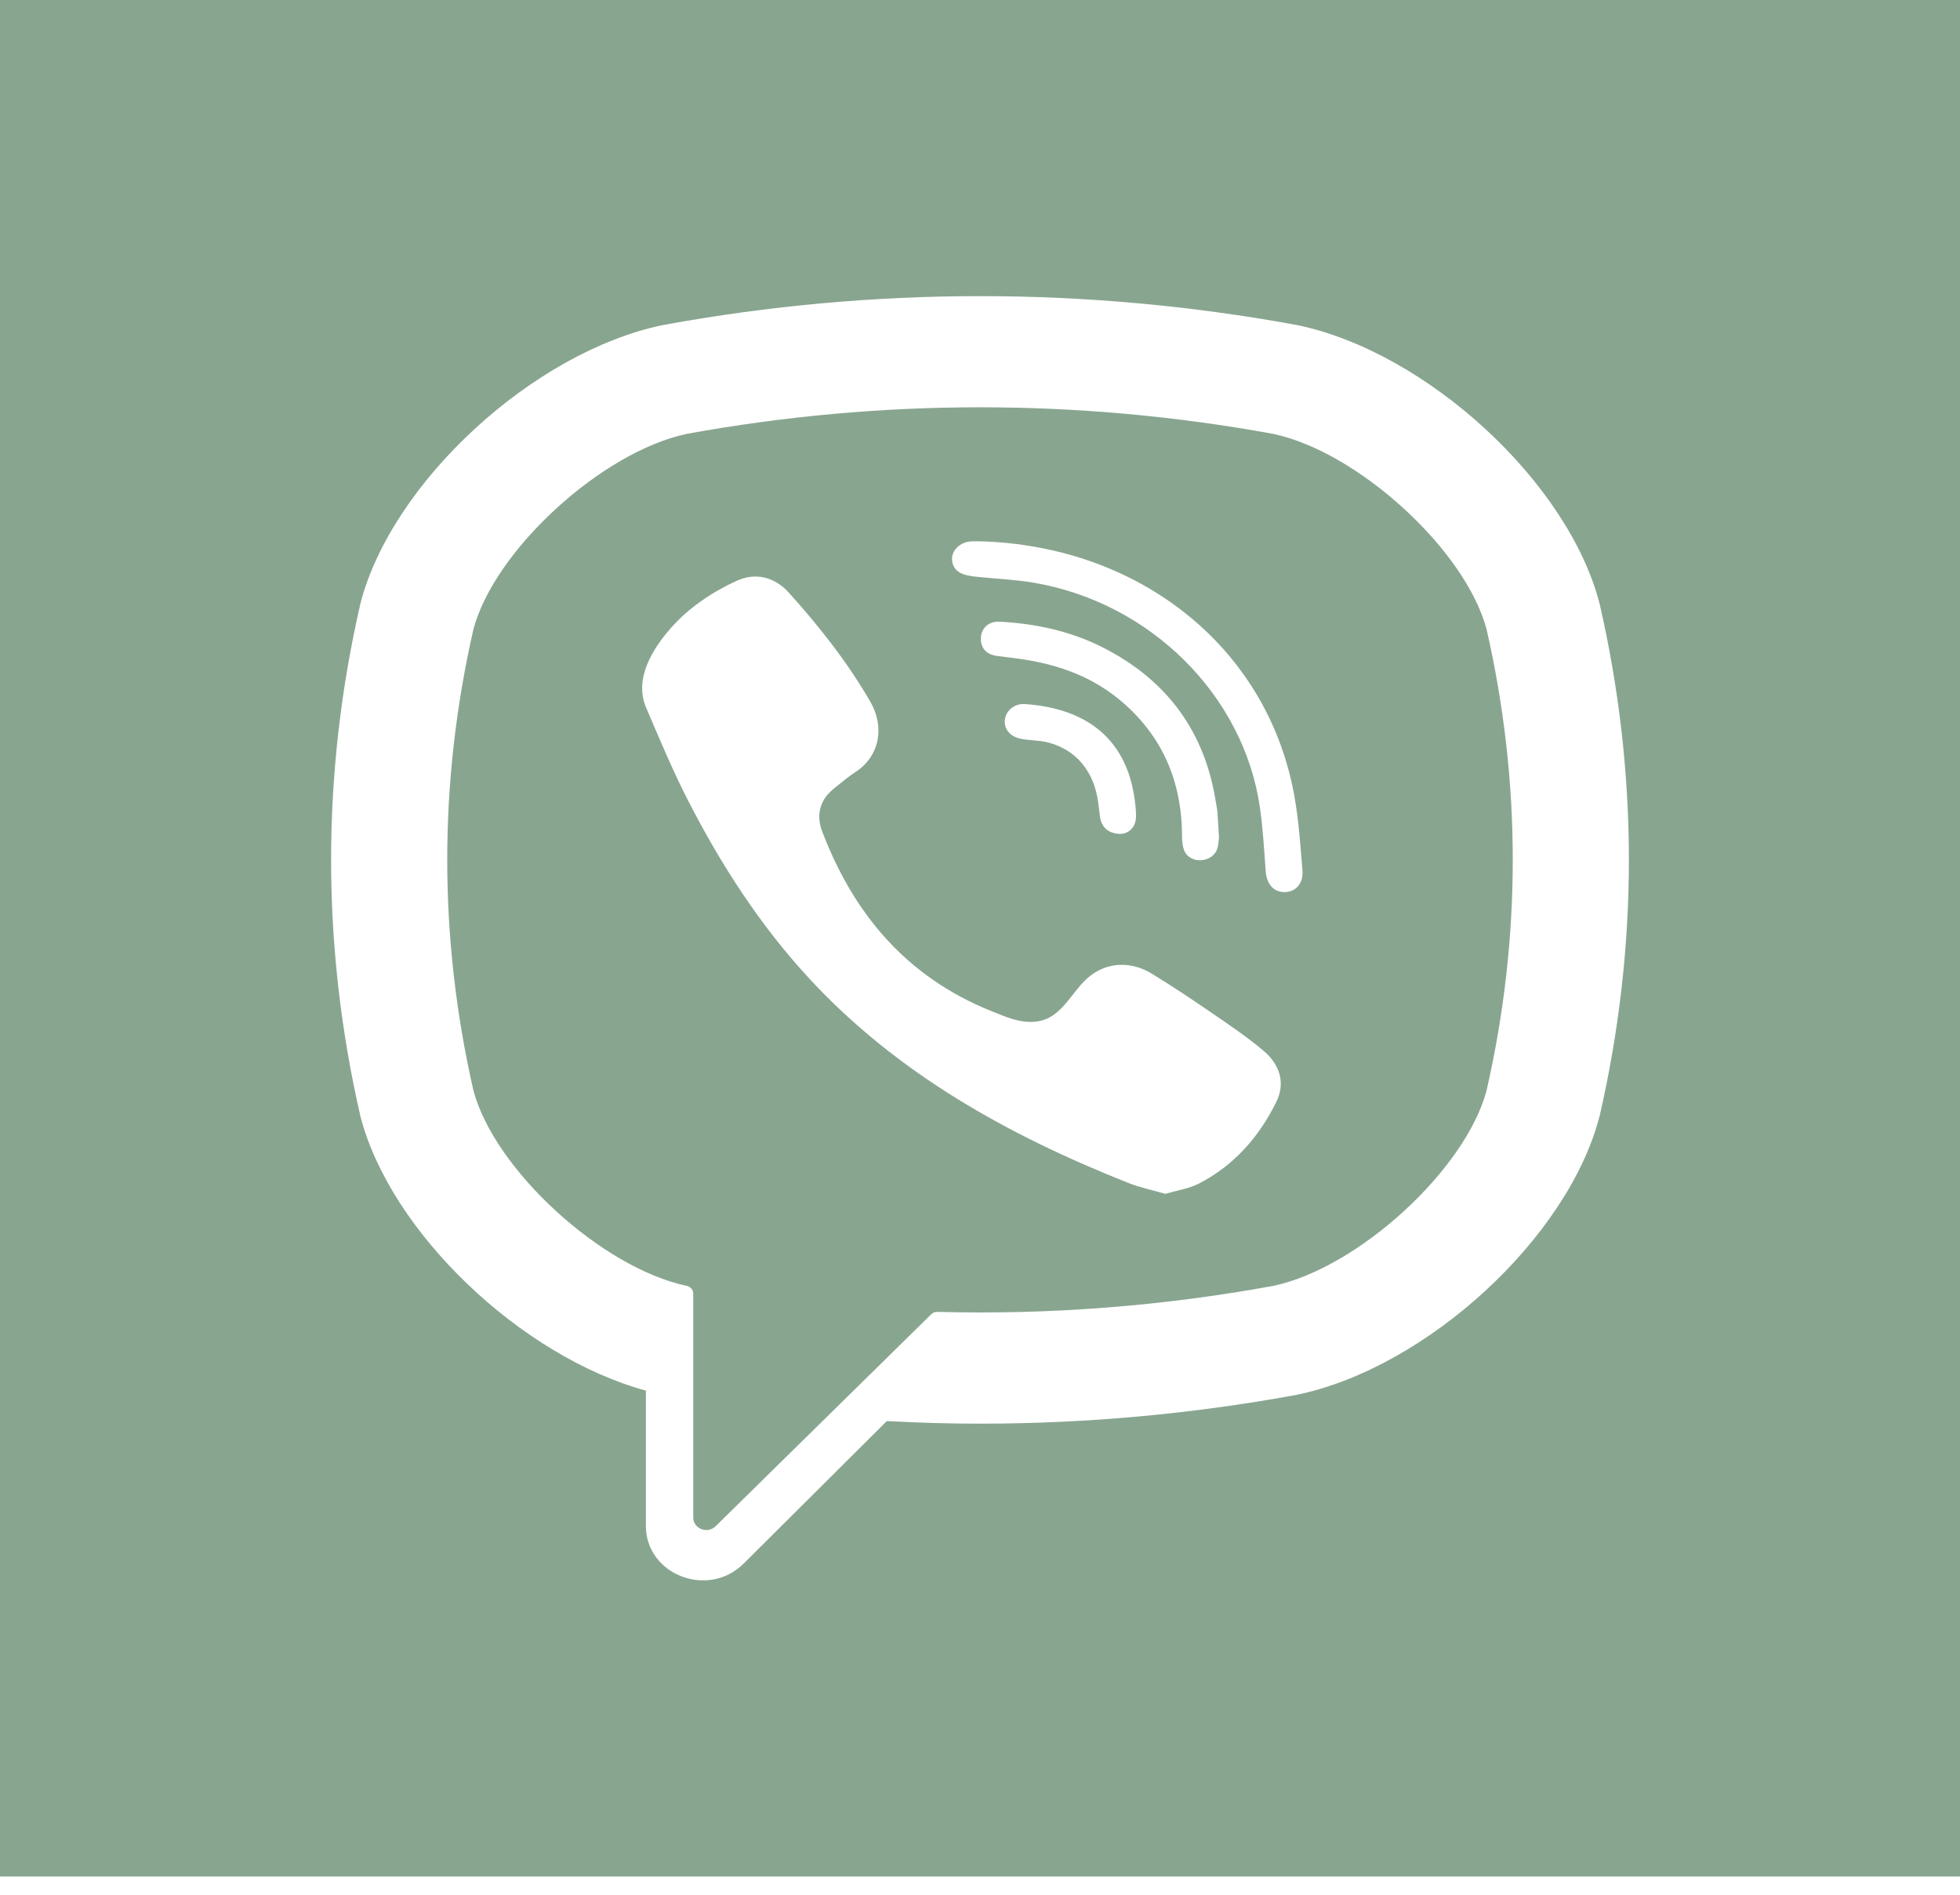 <svg width="30" height="29" viewBox="0 0 30 29" fill="none" xmlns="http://www.w3.org/2000/svg">
<path d="M19.49 6.641C16.511 6.098 13.489 6.098 10.509 6.641C9.206 6.919 7.566 8.423 7.246 9.633C6.712 11.975 6.712 14.348 7.246 16.689C7.566 17.899 9.206 19.403 10.509 19.681C10.51 19.681 10.51 19.681 10.51 19.681C10.568 19.692 10.611 19.741 10.611 19.797V23.227C10.611 23.398 10.829 23.483 10.954 23.359L12.655 21.687C12.655 21.687 14.011 20.354 14.255 20.114C14.279 20.091 14.312 20.078 14.346 20.079C16.064 20.125 17.784 19.992 19.49 19.681C20.794 19.404 22.434 17.899 22.754 16.689C23.288 14.348 23.288 11.975 22.754 9.633C22.434 8.423 20.794 6.919 19.49 6.641ZM19.536 16.864C19.275 17.394 18.896 17.834 18.349 18.116C18.194 18.195 18.01 18.221 17.835 18.272C17.635 18.214 17.444 18.175 17.267 18.104C15.429 17.375 13.738 16.433 12.398 14.989C11.636 14.168 11.04 13.242 10.536 12.261C10.297 11.796 10.096 11.313 9.89 10.832C9.703 10.395 9.979 9.942 10.269 9.612C10.542 9.303 10.892 9.066 11.272 8.891C11.568 8.755 11.861 8.833 12.077 9.074C12.545 9.594 12.975 10.14 13.323 10.743C13.537 11.114 13.478 11.567 13.09 11.819C12.996 11.88 12.91 11.952 12.822 12.022C12.745 12.082 12.673 12.144 12.62 12.226C12.524 12.376 12.519 12.554 12.581 12.717C13.059 13.975 13.866 14.954 15.188 15.481C15.4 15.565 15.613 15.664 15.857 15.636C16.265 15.591 16.398 15.162 16.684 14.938C16.963 14.719 17.321 14.716 17.622 14.898C17.924 15.081 18.216 15.277 18.506 15.475C18.791 15.67 19.075 15.86 19.338 16.081C19.591 16.295 19.678 16.574 19.536 16.864ZM17.163 12.763C17.049 12.765 17.094 12.763 17.137 12.762C16.953 12.755 16.853 12.652 16.834 12.483C16.819 12.36 16.808 12.236 16.777 12.116C16.717 11.88 16.586 11.662 16.379 11.517C16.281 11.449 16.17 11.399 16.054 11.367C15.906 11.326 15.753 11.337 15.606 11.303C15.446 11.265 15.358 11.142 15.383 10.998C15.406 10.867 15.538 10.765 15.687 10.776C16.619 10.84 17.285 11.301 17.381 12.352C17.387 12.426 17.395 12.504 17.378 12.575C17.35 12.69 17.264 12.75 17.177 12.761C17.184 12.761 17.183 12.762 17.163 12.763ZM16.584 10.361C16.298 10.227 15.988 10.143 15.675 10.094C15.538 10.072 15.399 10.059 15.262 10.04C15.095 10.018 15.006 9.917 15.014 9.759C15.021 9.612 15.134 9.506 15.302 9.515C15.853 9.545 16.386 9.659 16.877 9.908C17.874 10.413 18.444 11.211 18.61 12.277C18.617 12.325 18.629 12.373 18.633 12.421C18.643 12.541 18.648 12.661 18.658 12.819C18.654 12.847 18.652 12.915 18.635 12.979C18.571 13.21 18.205 13.239 18.121 13.005C18.096 12.936 18.092 12.857 18.092 12.783C18.091 12.296 17.98 11.809 17.724 11.385C17.46 10.949 17.056 10.582 16.584 10.361ZM19.665 13.654C19.472 13.656 19.386 13.502 19.373 13.337C19.349 13.009 19.331 12.68 19.284 12.356C19.035 10.641 17.608 9.223 15.825 8.919C15.557 8.873 15.283 8.861 15.011 8.834C14.839 8.816 14.614 8.806 14.576 8.602C14.544 8.431 14.695 8.294 14.866 8.286C14.912 8.283 14.959 8.285 15.005 8.285C17.314 8.347 15.146 8.29 15.011 8.286C17.412 8.353 19.384 9.879 19.806 12.152C19.878 12.54 19.904 12.936 19.936 13.329C19.95 13.495 19.852 13.652 19.665 13.654Z" fill="#88A590"/>
<path d="M0 0V28.721H30V0H0ZM24.488 17.065L24.482 17.087C24.003 18.942 21.842 20.932 19.858 21.346L19.836 21.351C18.232 21.644 16.616 21.79 15 21.79C14.525 21.79 14.049 21.776 13.574 21.75L11.383 23.931C10.84 24.472 9.886 24.104 9.886 23.354V21.284C7.976 20.762 5.977 18.863 5.517 17.087L5.512 17.065C4.92 14.475 4.92 11.848 5.512 9.258L5.517 9.235C5.997 7.38 8.158 5.39 10.141 4.976L10.164 4.972C13.373 4.386 16.627 4.386 19.836 4.972L19.858 4.976C21.842 5.39 24.003 7.38 24.482 9.235L24.488 9.258C25.08 11.848 25.08 14.475 24.488 17.065Z" fill="#88A590"/>
</svg>
